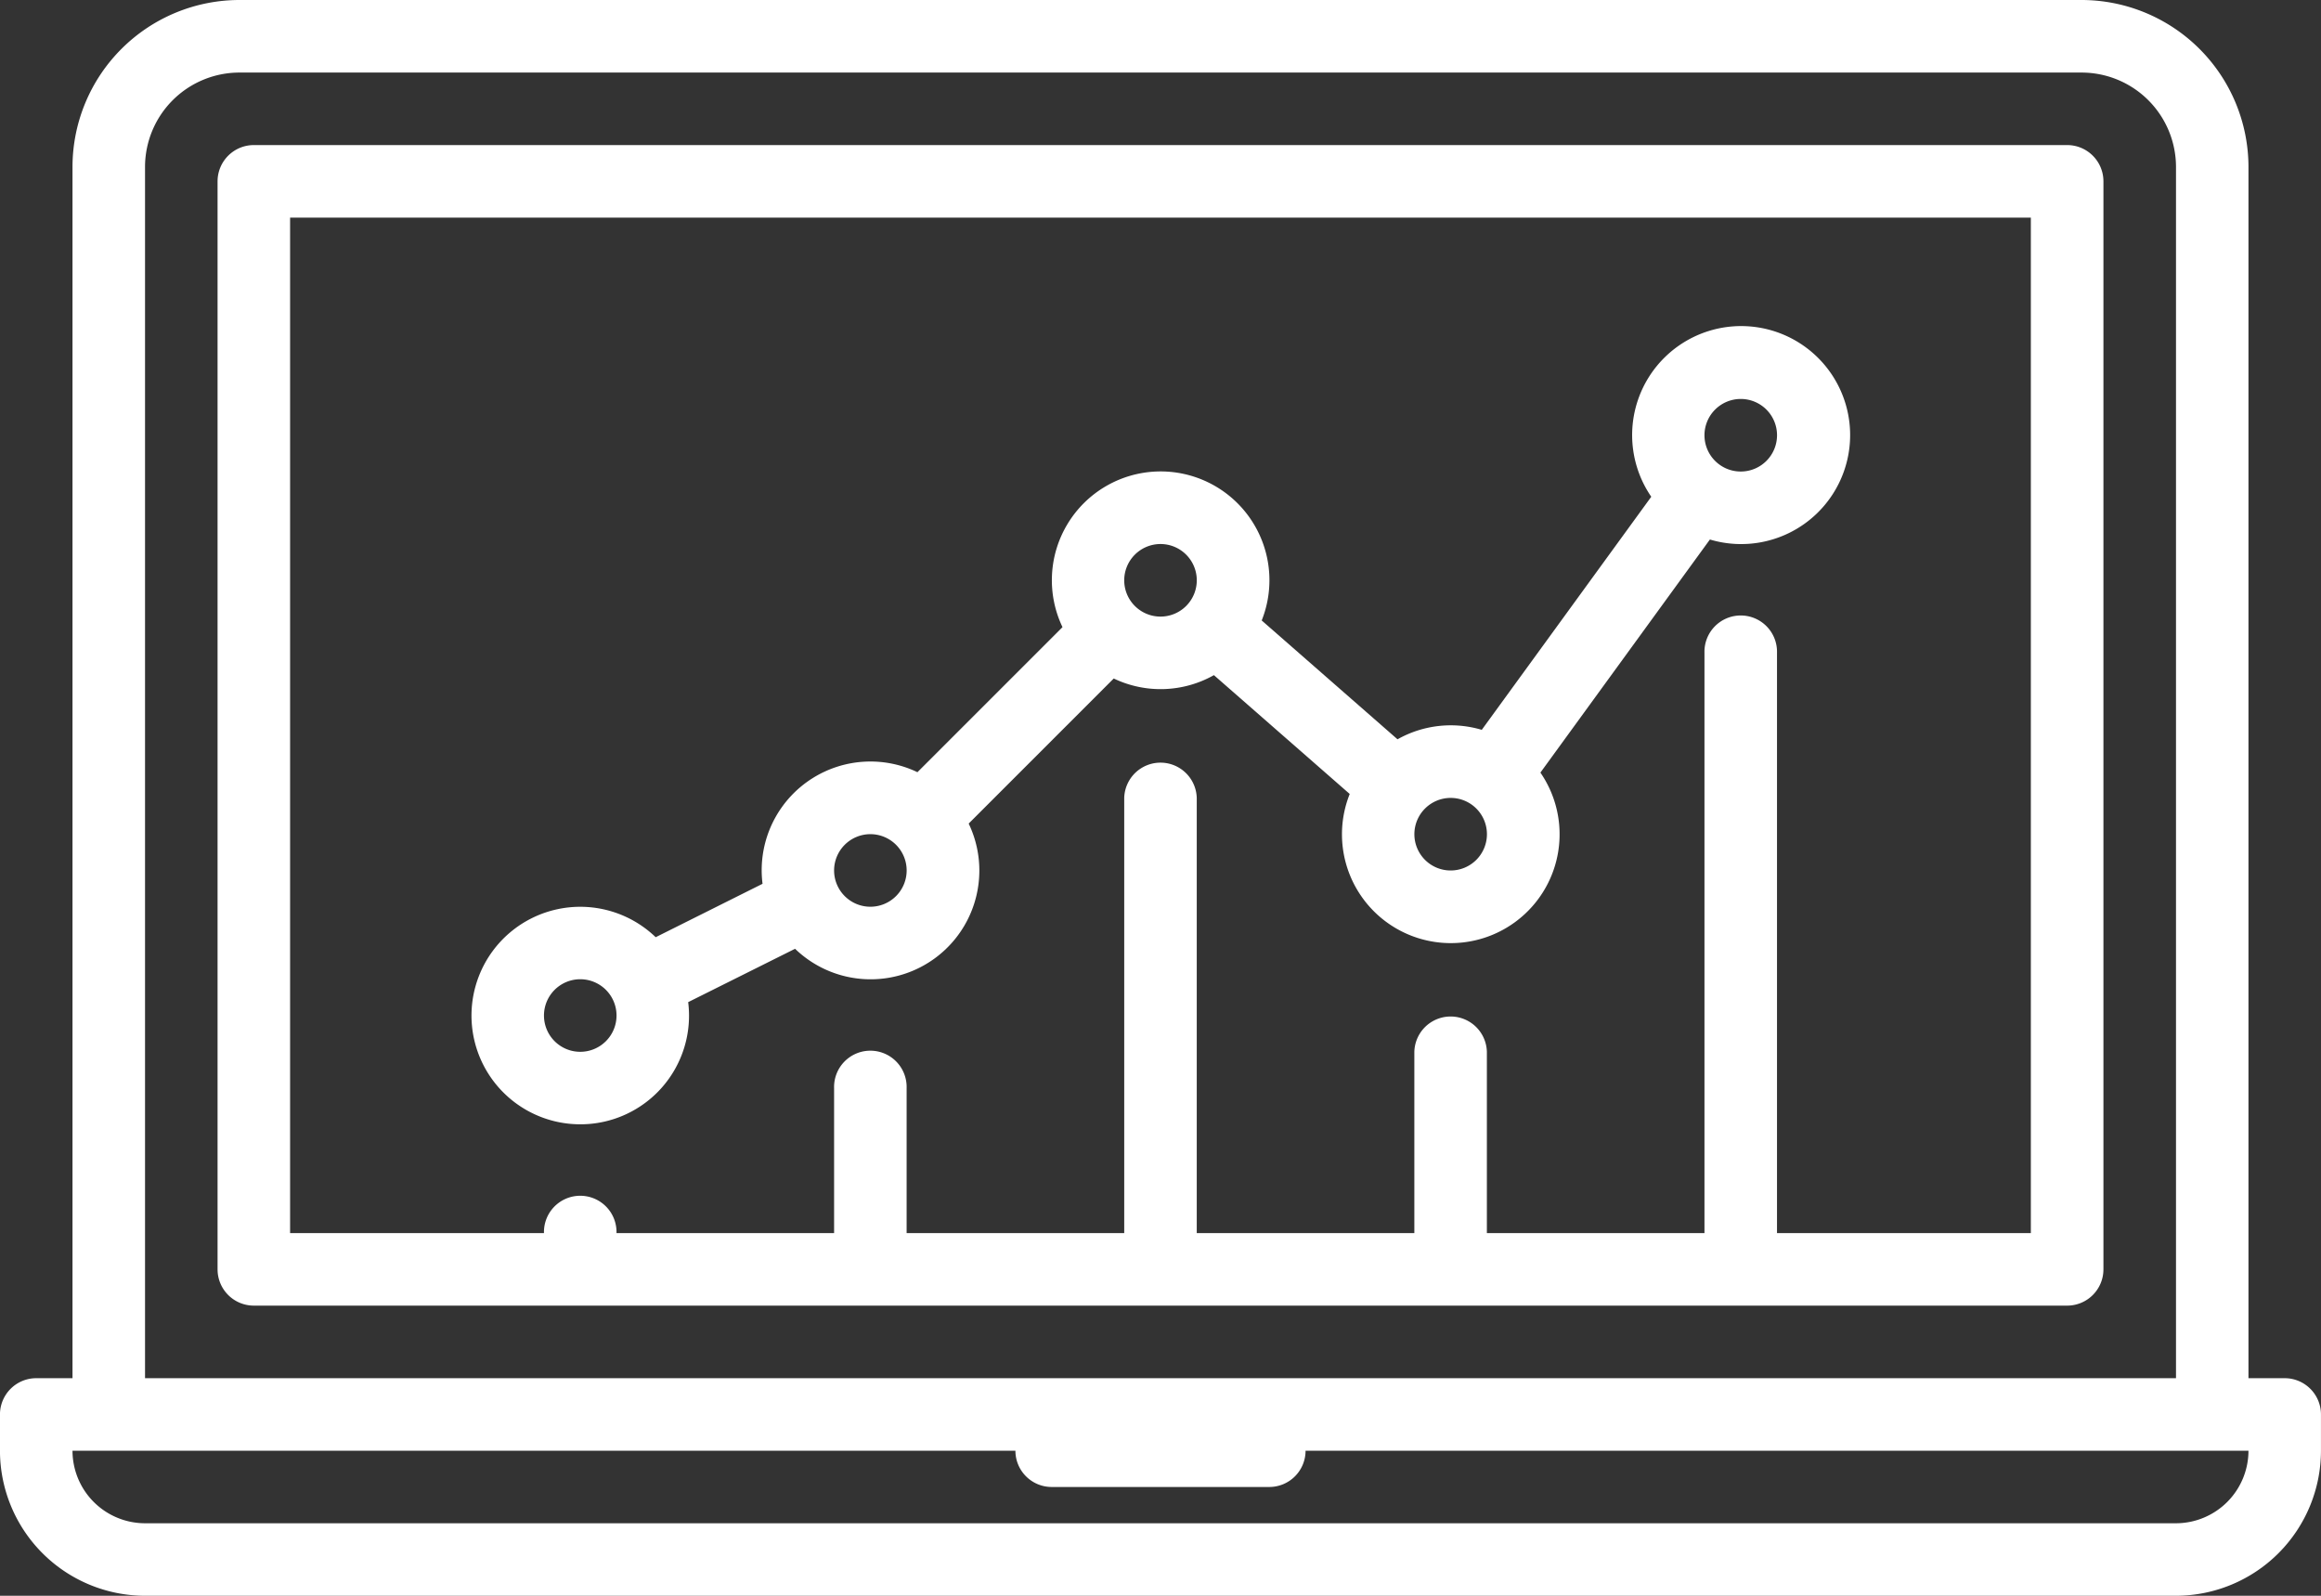 <svg xmlns="http://www.w3.org/2000/svg" viewBox="-20384 -19187 76 52.25">
  <rect x="-20384" y="-19187" width="76" height="52.25" fill="#333333" stroke="none"/>
  <defs>
    <style>
      .cls-1 {
        fill: #fff;
      }
    </style>
  </defs>
  <g id="laptop" transform="translate(-20384.001 -19267)">
    <path id="Path_1540" data-name="Path 1540" class="cls-1" d="M108.563,112H49.188A1.188,1.188,0,0,0,48,113.188v35.625A1.188,1.188,0,0,0,49.188,150h59.376a1.188,1.188,0,0,0,1.188-1.187V113.188A1.188,1.188,0,0,0,108.563,112Zm-1.188,35.625H99.063v-19a1.188,1.188,0,1,0-2.375,0v19H89.563v-5.938a1.188,1.188,0,0,0-2.375,0v5.938H80.063v-14.25a1.188,1.188,0,0,0-2.375,0v14.25H70.563v-4.75a1.188,1.188,0,1,0-2.375,0v4.75H61.063a1.188,1.188,0,1,0-2.375,0H50.375v-33.25h57Z" transform="translate(-40.875 -27.25)"/>
    <path id="Path_1541" data-name="Path 1541" class="cls-1" d="M74.813,125.126H73.626V85.458A5.471,5.471,0,0,0,68.153,80H7.845a5.47,5.47,0,0,0-5.47,5.458v39.668H1.188A1.188,1.188,0,0,0,0,126.313V127.5a4.755,4.755,0,0,0,4.75,4.75h66.5A4.755,4.755,0,0,0,76,127.5v-1.187A1.188,1.188,0,0,0,74.813,125.126ZM4.75,85.458a3.092,3.092,0,0,1,3.1-3.082H68.153a3.093,3.093,0,0,1,3.1,3.082v39.668H4.75Zm66.5,44.418H4.75A2.378,2.378,0,0,1,2.375,127.5H33.25a1.188,1.188,0,0,0,1.188,1.188h7.125a1.188,1.188,0,0,0,1.188-1.188H73.626A2.378,2.378,0,0,1,71.251,129.876Z"/>
    <path id="Path_1542" data-name="Path 1542" class="cls-1" d="M107.563,178.126a3.556,3.556,0,0,0,3.534-4l3.5-1.747a3.561,3.561,0,0,0,5.685-4.1h0l4.75-4.75h0a3.554,3.554,0,0,0,3.28-.11l4.447,3.891a3.563,3.563,0,1,0,6.244-.7l5.55-7.632a3.569,3.569,0,1,0-1.92-1.4l-5.55,7.632a3.551,3.551,0,0,0-2.759.31l-4.447-3.891a3.562,3.562,0,1,0-6.523.218h0l-4.75,4.75h0a3.561,3.561,0,0,0-5.1,3.214,3.581,3.581,0,0,0,.028.44L110.033,172a3.561,3.561,0,1,0-2.471,6.126Zm38-23.75a1.188,1.188,0,1,1-1.188,1.188A1.189,1.189,0,0,1,145.563,154.376Zm-9.5,13.063a1.188,1.188,0,1,1-1.187,1.188A1.189,1.189,0,0,1,136.063,167.439Zm-9.5-8.313a1.188,1.188,0,1,1-1.188,1.188A1.189,1.189,0,0,1,126.563,159.126Zm-9.5,9.5a1.188,1.188,0,1,1-1.188,1.188A1.189,1.189,0,0,1,117.063,168.626Zm-9.5,4.75a1.188,1.188,0,1,1-1.188,1.188A1.189,1.189,0,0,1,107.563,173.376Z" transform="translate(-88.562 -61.313)"/>
  </g>
</svg>
